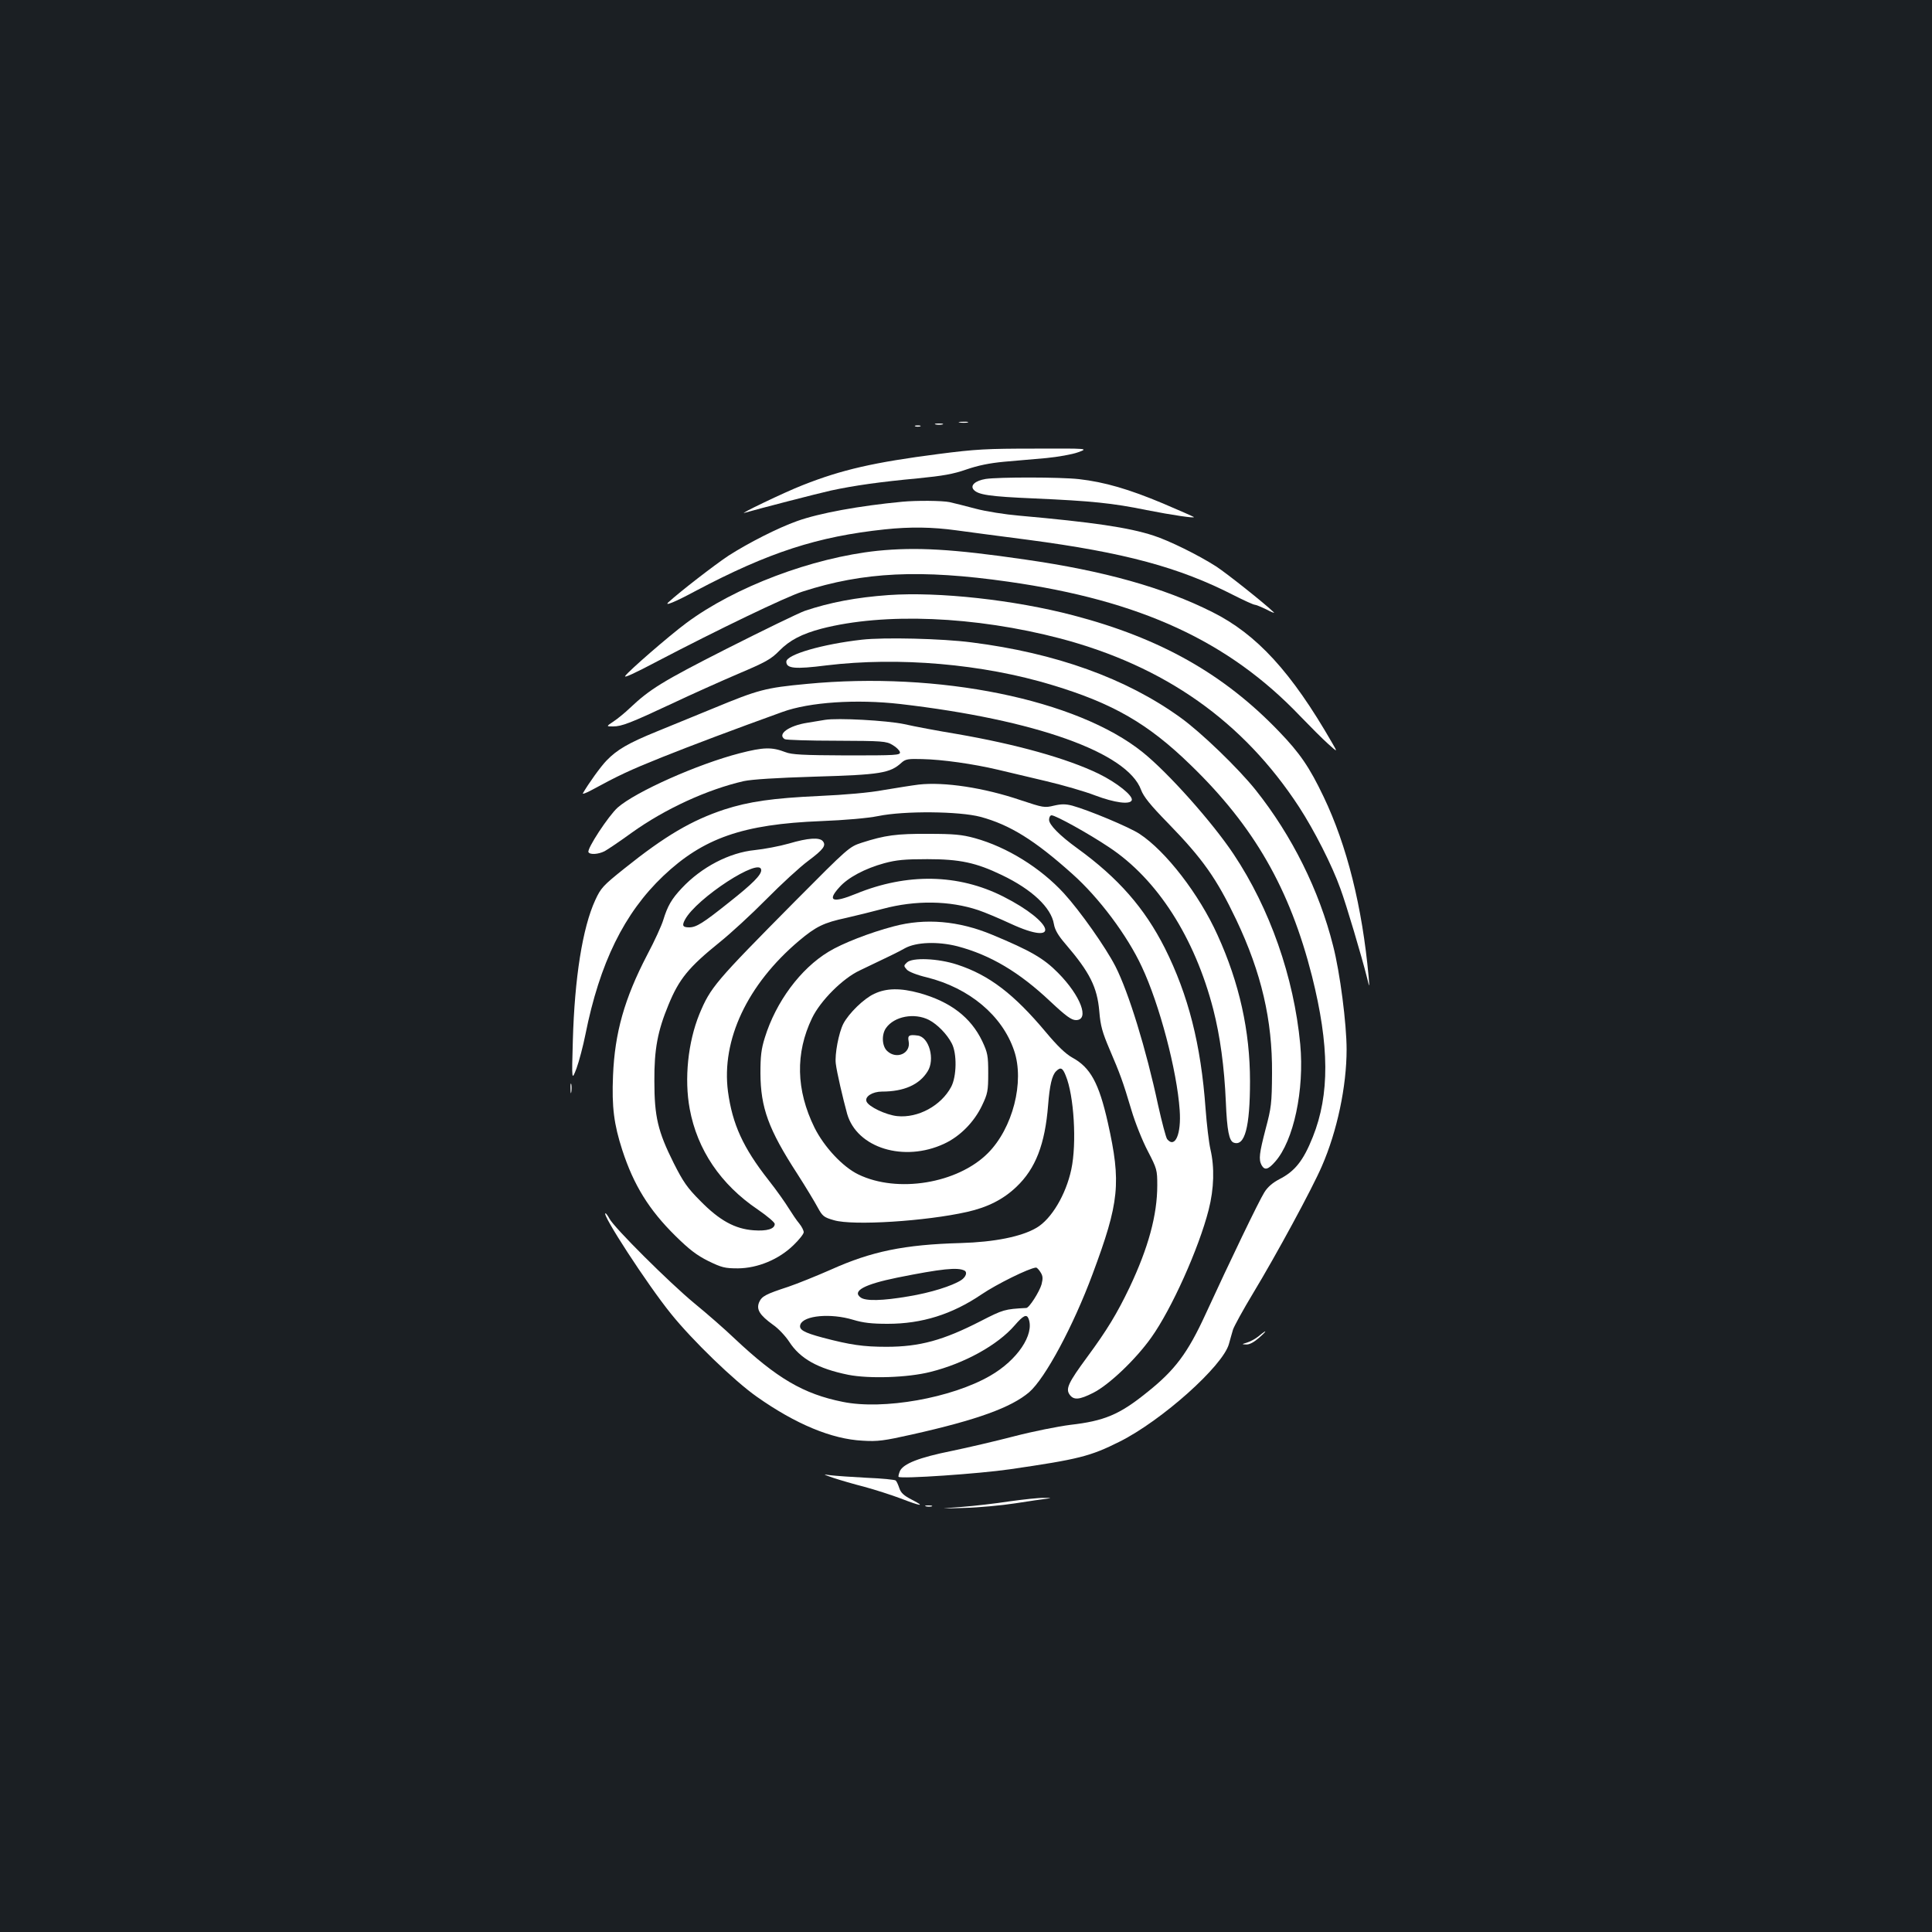 <?xml version="1.0" standalone="no"?>
<!DOCTYPE svg PUBLIC "-//W3C//DTD SVG 20010904//EN"
 "http://www.w3.org/TR/2001/REC-SVG-20010904/DTD/svg10.dtd">
<svg version="1.0" xmlns="http://www.w3.org/2000/svg"
 width="1000pt" height="1000pt" viewBox="0 0 1000 1000"
 preserveAspectRatio="xMidYMid meet">
<rect width="100%" height="100%" fill="#1b1f23"/>
<g transform="translate(0,1000) scale(0.1,-0.1)"
fill="#ffffff" stroke="none">
<path d="M4968 7813 c12 -2 30 -2 40 0 9 3 -1 5 -23 4 -22 0 -30 -2 -17 -4z"/>
<path d="M4843 7803 c9 -2 25 -2 35 0 9 3 1 5 -18 5 -19 0 -27 -2 -17 -5z"/>
<path d="M4738 7793 c6 -2 18 -2 25 0 6 3 1 5 -13 5 -14 0 -19 -2 -12 -5z"/>
<path d="M4857 7650 c-333 -43 -500 -81 -702 -161 -93 -36 -344 -157 -300
-143 73 21 374 99 446 115 120 26 256 45 449 63 131 13 183 22 252 46 61 21
120 33 195 40 59 5 158 14 218 19 61 6 135 19 165 30 55 20 55 20 -225 19
-248 0 -305 -3 -498 -28z"/>
<path d="M5102 7521 c-54 -9 -81 -33 -63 -55 23 -27 81 -36 316 -46 293 -13
404 -24 579 -60 132 -26 254 -44 245 -36 -2 2 -74 34 -159 70 -176 74 -303
111 -435 126 -99 11 -416 11 -483 1z"/>
<path d="M4670 7403 c-222 -21 -430 -59 -544 -100 -99 -35 -252 -113 -355
-179 -71 -47 -251 -186 -311 -241 -25 -23 34 1 140 58 380 201 632 282 980
319 132 14 247 12 370 -5 58 -8 224 -30 371 -49 499 -66 782 -142 1065 -287
53 -27 102 -49 108 -49 6 0 33 -11 60 -24 26 -14 44 -21 40 -16 -51 49 -244
202 -299 238 -92 59 -244 134 -325 160 -129 42 -314 69 -695 103 -71 6 -173
22 -225 36 -52 14 -113 29 -135 34 -38 8 -172 9 -245 2z"/>
<path d="M4541 7149 c-338 -36 -738 -187 -989 -374 -89 -66 -302 -251 -316
-274 -8 -12 49 14 168 77 308 161 662 332 750 360 315 102 611 116 1066 51
683 -97 1140 -308 1510 -696 52 -54 116 -118 144 -143 50 -45 50 -45 21 5
-211 367 -390 562 -620 677 -253 127 -559 213 -970 272 -377 55 -564 65 -764
45z"/>
<path d="M4600 6920 c-168 -12 -305 -38 -435 -82 -33 -12 -214 -100 -404 -196
-335 -170 -397 -209 -501 -307 -25 -24 -63 -55 -84 -69 -39 -26 -39 -26 -3
-26 45 0 89 17 309 120 95 45 247 113 338 152 144 61 171 76 214 120 53 54
116 87 218 114 325 84 794 65 1237 -51 540 -143 945 -428 1235 -872 78 -120
171 -302 214 -423 31 -84 109 -347 137 -458 14 -57 14 -57 9 3 -33 361 -112
678 -233 931 -73 153 -123 226 -231 338 -285 297 -614 483 -1065 601 -305 80
-696 123 -955 105z"/>
<path d="M4461 6689 c-204 -23 -391 -77 -391 -114 0 -35 43 -40 208 -19 372
45 808 8 1169 -102 314 -95 495 -199 715 -413 329 -318 514 -641 629 -1094 90
-359 92 -612 4 -832 -49 -123 -93 -178 -174 -219 -34 -18 -60 -40 -77 -68 -27
-42 -179 -358 -303 -628 -94 -205 -160 -293 -308 -410 -139 -112 -218 -145
-393 -165 -63 -8 -194 -34 -290 -59 -96 -25 -242 -59 -324 -76 -169 -34 -250
-66 -268 -104 -6 -15 -9 -28 -7 -30 11 -12 418 16 576 39 357 52 416 67 568
143 218 109 535 392 566 506 6 23 16 56 21 74 6 18 53 104 105 190 119 197
304 538 355 656 79 181 128 413 128 604 0 132 -34 398 -70 537 -72 287 -213
570 -400 805 -90 113 -284 300 -390 376 -281 203 -646 334 -1081 389 -153 20
-455 27 -568 14z"/>
<path d="M4175 6460 c-214 -20 -250 -30 -482 -126 -87 -36 -219 -90 -293 -120
-150 -61 -207 -95 -261 -151 -30 -31 -92 -117 -122 -169 -4 -6 17 1 46 17 138
75 195 102 362 169 155 62 378 146 625 235 140 51 383 67 610 41 698 -81 1175
-251 1246 -444 13 -35 47 -78 139 -172 181 -186 252 -287 354 -501 130 -274
187 -519 185 -794 -1 -157 -4 -179 -33 -288 -33 -127 -37 -158 -21 -188 16
-28 34 -23 70 18 96 108 152 372 130 608 -33 348 -157 702 -345 984 -110 165
-337 420 -470 527 -340 274 -1057 420 -1740 354z"/>
<path d="M4270 6274 c-14 -2 -55 -9 -91 -15 -97 -15 -158 -60 -117 -85 6 -4
127 -8 267 -8 239 -1 258 -2 291 -22 19 -11 36 -28 38 -37 3 -16 -18 -17 -275
-17 -229 1 -285 4 -318 17 -70 27 -113 26 -237 -6 -217 -56 -538 -199 -631
-281 -47 -42 -161 -215 -151 -231 8 -14 51 -11 83 5 15 8 79 51 141 96 173
124 392 224 580 267 42 9 169 17 365 23 344 10 392 18 452 73 20 18 35 20 105
18 105 -2 266 -25 393 -55 55 -13 169 -40 253 -60 84 -20 196 -52 250 -73 101
-38 181 -49 190 -25 8 23 -77 91 -171 137 -165 80 -428 153 -735 206 -97 16
-220 39 -272 51 -91 19 -345 33 -410 22z"/>
<path d="M4755 5939 c-33 -4 -114 -17 -180 -28 -74 -14 -202 -25 -335 -31
-241 -11 -364 -29 -491 -70 -169 -56 -306 -136 -518 -306 -110 -88 -121 -100
-150 -163 -66 -143 -107 -404 -116 -727 -6 -209 -6 -209 19 -144 13 36 34 115
46 175 74 371 201 629 403 821 207 196 411 268 817 284 125 5 240 15 295 26
136 28 421 25 530 -4 152 -41 281 -121 476 -296 137 -122 284 -318 359 -480
91 -193 182 -537 196 -742 9 -124 -24 -200 -65 -150 -6 8 -27 87 -47 177 -61
286 -152 583 -221 718 -51 99 -182 285 -266 377 -121 132 -295 240 -462 286
-66 18 -107 22 -240 22 -164 1 -224 -7 -345 -46 -64 -21 -68 -24 -344 -302
-416 -420 -438 -446 -496 -585 -59 -145 -79 -335 -50 -491 39 -211 160 -391
353 -521 48 -33 87 -66 87 -74 0 -26 -40 -38 -109 -33 -97 7 -177 51 -276 152
-68 68 -89 99 -138 196 -82 164 -100 240 -100 425 -1 164 17 259 73 394 55
134 104 194 265 324 55 44 164 144 241 222 78 79 175 168 217 199 80 60 94 80
76 102 -17 21 -77 17 -175 -12 -49 -14 -129 -29 -177 -34 -132 -13 -276 -88
-378 -197 -53 -56 -74 -93 -96 -165 -8 -27 -45 -109 -84 -182 -117 -225 -167
-402 -176 -623 -7 -164 5 -253 48 -386 59 -181 138 -309 275 -444 71 -70 110
-100 170 -130 70 -34 86 -38 154 -38 102 1 211 46 287 120 29 28 53 58 53 67
0 9 -10 29 -23 45 -13 15 -37 51 -54 78 -17 28 -64 95 -106 148 -131 167 -186
288 -209 457 -35 267 100 554 367 780 88 74 128 94 245 119 52 12 138 33 190
47 168 45 345 43 494 -7 33 -11 109 -43 167 -70 262 -121 226 7 -39 141 -232
117 -497 122 -761 14 -122 -50 -152 -38 -86 34 44 50 133 97 232 124 63 17
106 21 223 21 168 0 252 -18 385 -82 157 -75 256 -169 270 -254 5 -30 22 -59
59 -102 127 -148 165 -224 176 -350 6 -75 16 -109 53 -196 55 -129 68 -163
113 -314 19 -65 58 -162 85 -213 47 -91 49 -97 49 -177 0 -154 -46 -323 -144
-530 -65 -135 -115 -218 -218 -358 -98 -133 -113 -165 -92 -195 21 -30 50 -28
123 9 81 41 219 172 300 286 105 147 246 461 297 661 28 110 31 220 9 314 -8
35 -19 129 -25 209 -24 333 -89 588 -211 832 -105 207 -240 362 -454 517 -91
66 -145 121 -145 147 0 13 6 23 13 23 21 0 191 -94 297 -165 250 -165 444
-468 540 -840 35 -137 57 -295 65 -480 6 -147 17 -200 40 -209 58 -22 85 80
85 318 0 259 -55 508 -168 756 -95 211 -268 435 -404 524 -53 35 -264 123
-348 146 -35 9 -56 9 -95 0 -49 -12 -56 -10 -171 28 -191 65 -397 96 -529 81z
m-815 -443 c0 -25 -43 -69 -167 -167 -134 -107 -169 -129 -206 -129 -33 0 -38
9 -22 39 58 111 395 330 395 257z"/>
<path d="M4625 5205 c-122 -32 -266 -88 -336 -131 -146 -88 -273 -260 -330
-444 -19 -60 -23 -97 -23 -185 1 -178 41 -290 191 -521 43 -67 90 -145 105
-173 25 -46 32 -52 85 -67 99 -29 475 -5 688 43 107 24 188 65 256 130 99 94
148 220 164 423 8 102 20 154 41 175 23 23 34 19 50 -22 43 -102 58 -351 29
-486 -28 -131 -103 -257 -180 -302 -78 -46 -218 -74 -393 -79 -291 -8 -461
-43 -670 -137 -75 -33 -174 -73 -221 -89 -119 -39 -138 -49 -152 -81 -15 -37
3 -66 72 -116 28 -19 65 -59 84 -88 56 -87 148 -139 306 -171 107 -21 307 -15
425 15 176 44 348 139 436 241 45 52 62 60 72 34 31 -81 -58 -214 -199 -295
-199 -115 -553 -178 -763 -135 -204 41 -341 122 -559 327 -50 48 -144 130
-210 184 -127 105 -416 392 -439 438 -8 15 -17 27 -20 27 -23 0 216 -368 339
-520 110 -137 328 -348 445 -430 200 -141 387 -219 547 -227 78 -5 112 0 255
32 339 76 514 140 607 219 83 72 228 342 328 611 139 373 149 472 79 785 -46
204 -90 285 -184 336 -34 19 -76 59 -137 132 -165 197 -293 295 -458 349 -100
33 -234 38 -261 11 -17 -16 -17 -18 0 -37 10 -11 53 -28 104 -40 220 -55 390
-198 451 -379 55 -161 -7 -402 -136 -531 -157 -157 -468 -208 -670 -110 -81
39 -177 142 -227 242 -96 195 -100 386 -13 567 43 90 159 206 247 247 157 75
197 94 234 115 58 32 170 36 272 10 170 -45 319 -133 481 -286 81 -76 109 -96
132 -96 72 0 25 126 -93 245 -73 74 -141 114 -341 197 -173 72 -346 87 -510
43z m368 -1782 c15 -9 6 -33 -18 -49 -47 -30 -157 -65 -273 -84 -134 -23 -221
-25 -247 -6 -46 33 17 68 189 103 229 46 314 55 349 36z m392 -7 c13 -20 14
-32 6 -64 -11 -38 -64 -122 -79 -122 -112 -6 -119 -8 -236 -68 -193 -99 -315
-133 -488 -133 -120 0 -187 10 -328 47 -101 27 -127 42 -117 69 18 46 156 59
272 24 53 -16 97 -21 180 -21 177 0 333 49 485 152 78 53 246 136 282 139 4 1
15 -10 23 -23z"/>
<path d="M4525 4856 c-53 -24 -132 -101 -160 -155 -24 -47 -45 -159 -39 -206
5 -44 37 -181 59 -261 51 -176 294 -251 502 -154 82 38 155 112 196 198 29 61
32 75 32 167 0 91 -3 106 -31 166 -59 123 -164 204 -325 249 -99 27 -171 26
-234 -4z m283 -135 c44 -23 93 -73 118 -121 28 -52 26 -172 -3 -226 -52 -97
-171 -162 -279 -151 -58 6 -149 49 -159 76 -10 25 31 51 80 51 113 0 193 35
236 104 40 62 8 179 -51 186 -44 6 -53 1 -47 -29 13 -63 -62 -97 -111 -51 -27
25 -30 85 -6 119 43 61 147 80 222 42z"/>
<path d="M2953 4365 c0 -22 2 -30 4 -17 2 12 2 30 0 40 -3 9 -5 -1 -4 -23z"/>
<path d="M6515 3084 c-16 -13 -43 -28 -60 -33 -29 -9 -29 -9 -4 -10 16 -1 40
12 65 34 45 39 44 47 -1 9z"/>
<path d="M4315 2350 c33 -11 105 -32 160 -46 55 -15 139 -42 187 -60 106 -41
131 -44 57 -6 -41 21 -56 35 -64 59 -6 18 -14 36 -19 40 -4 4 -71 11 -149 14
-78 4 -162 10 -187 13 -43 6 -43 6 15 -14z"/>
<path d="M5225 2229 c-71 -11 -184 -24 -250 -29 -120 -9 -120 -9 16 -5 75 2
195 13 265 24 71 11 145 22 164 24 25 3 20 4 -15 4 -27 1 -108 -8 -180 -18z"/>
<path d="M4793 2203 c9 -2 23 -2 30 0 6 3 -1 5 -18 5 -16 0 -22 -2 -12 -5z"/>
</g>
</svg>
